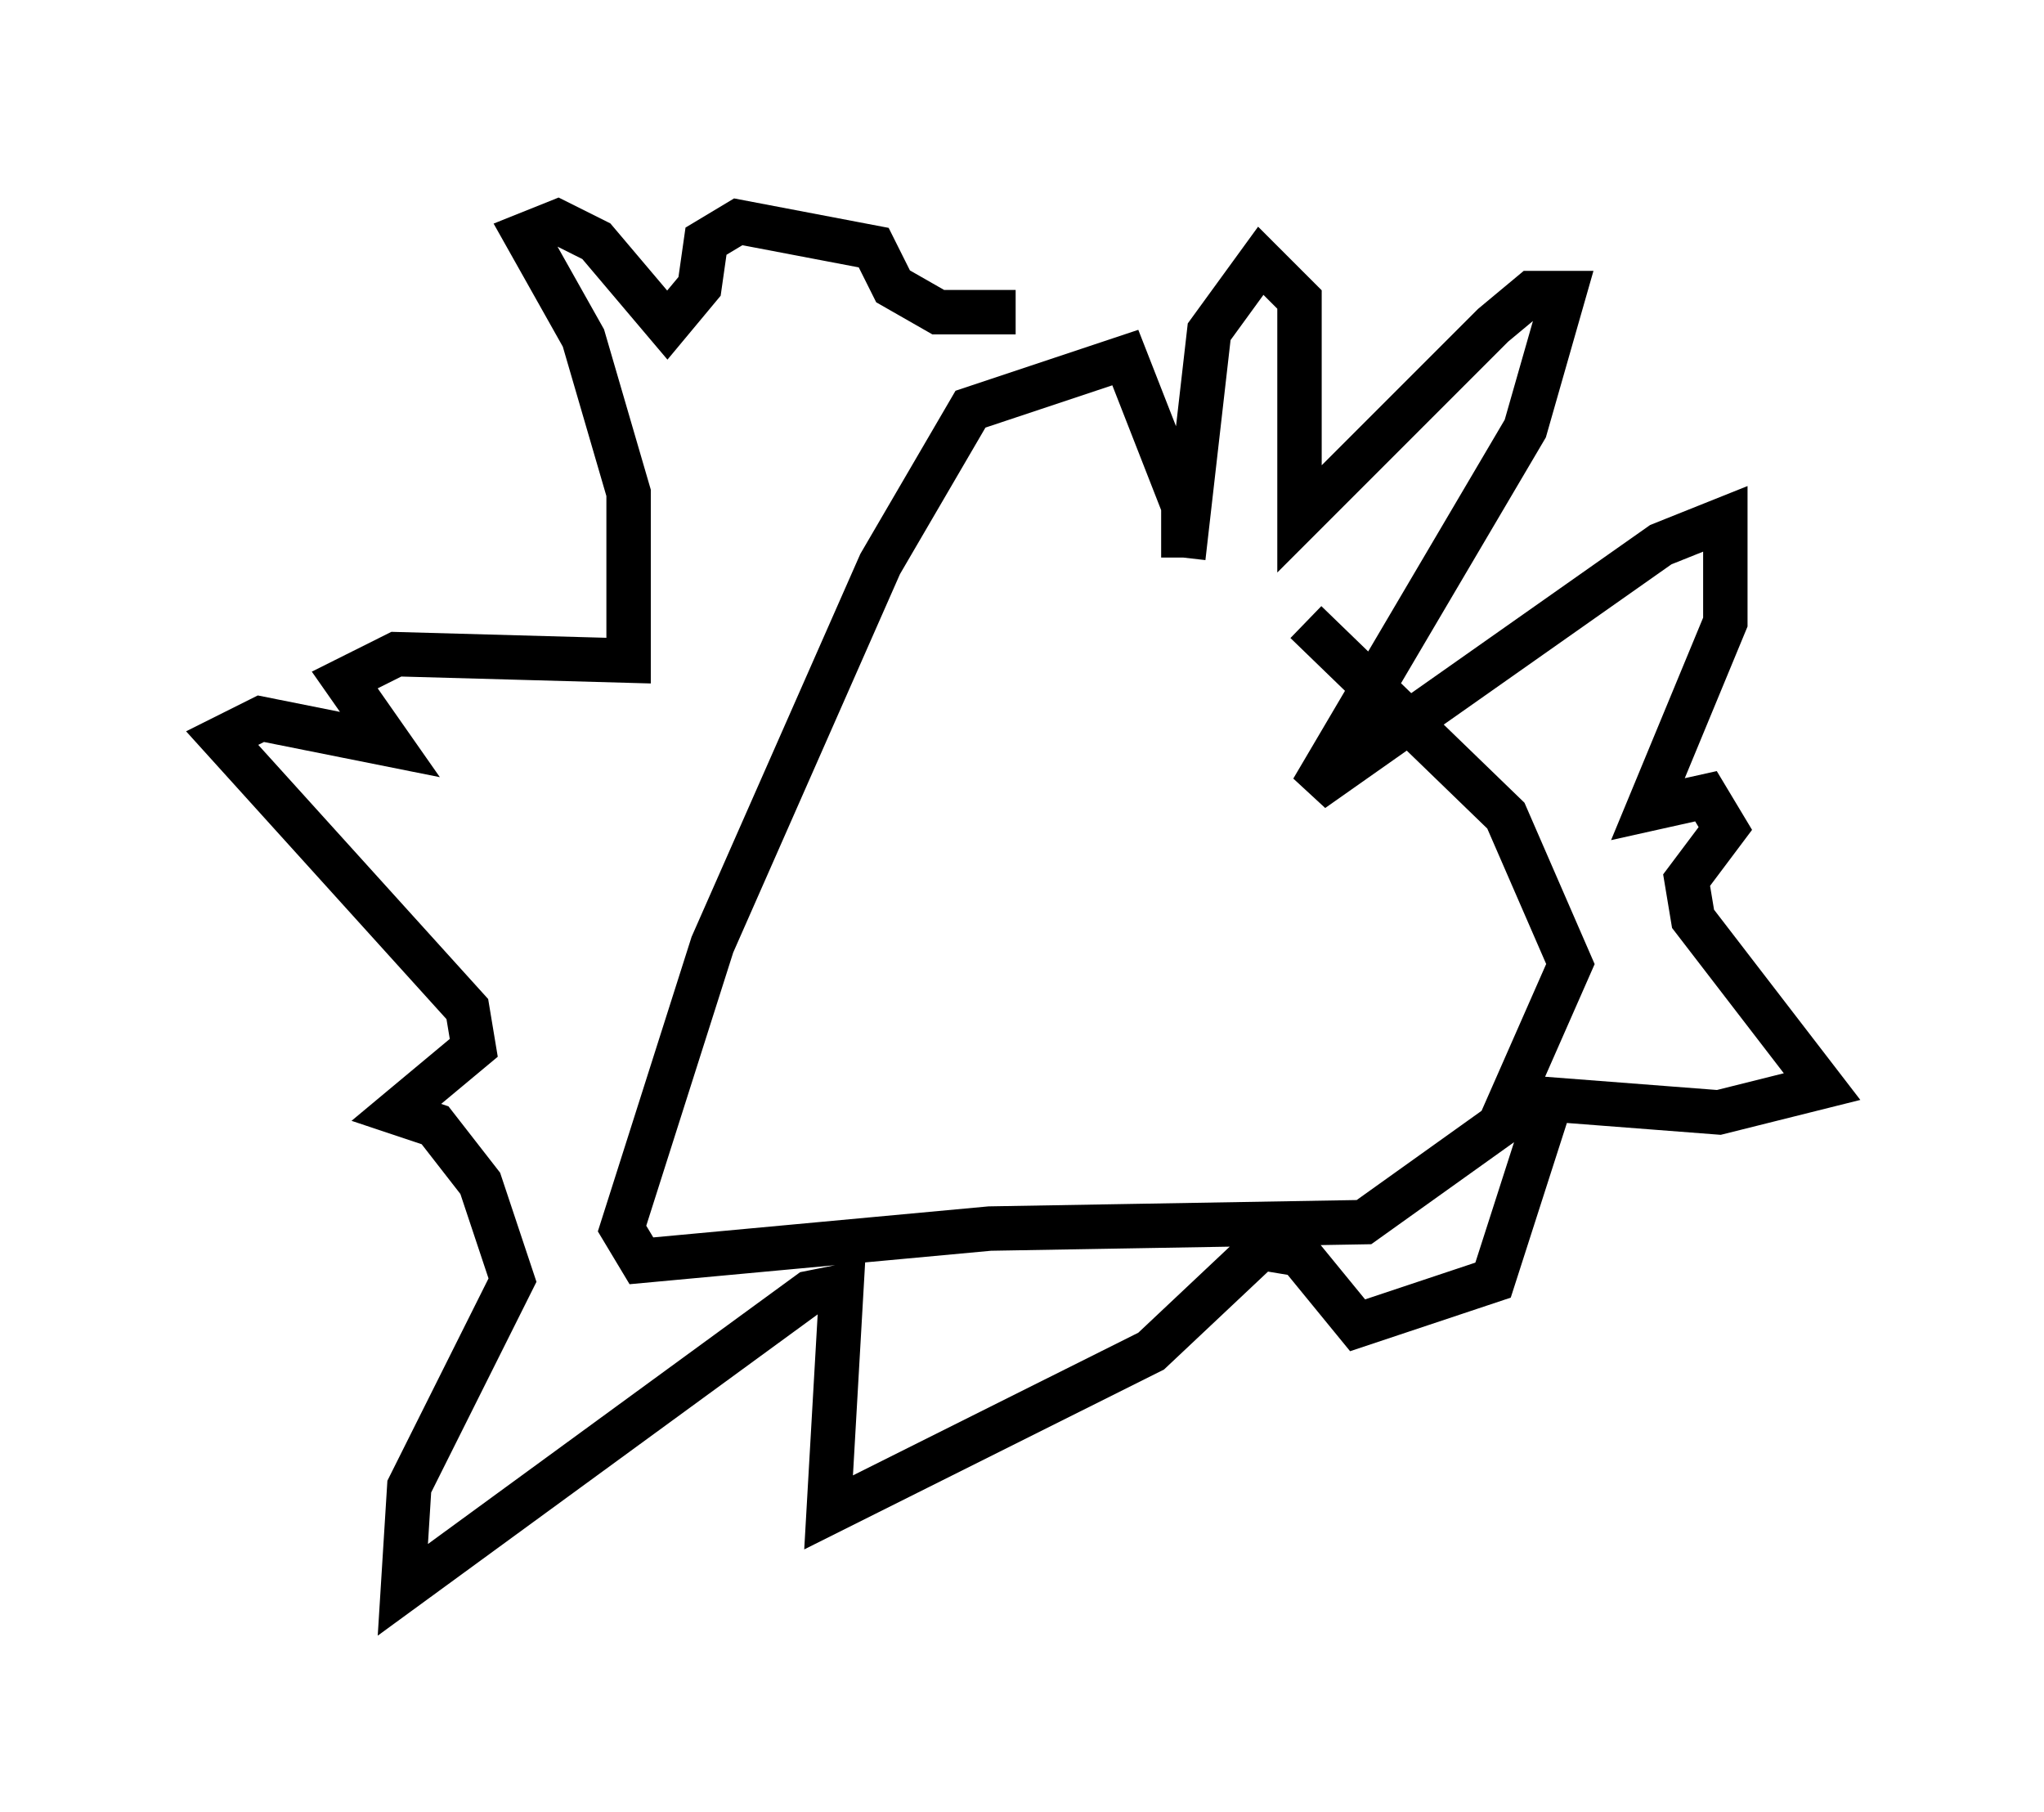 <?xml version="1.0" encoding="utf-8" ?>
<svg baseProfile="full" height="40.793" version="1.1" width="46.022" xmlns="http://www.w3.org/2000/svg" xmlns:ev="http://www.w3.org/2001/xml-events" xmlns:xlink="http://www.w3.org/1999/xlink"><defs /><rect fill="white" height="40.793" width="46.022" x="0" y="0" /><path d="M25.626, 13.86 m3.777, 0.145 l4.503, 4.358 1.453, 3.341 l-1.598, 3.631 -3.05, 2.179 l-8.425, 0.145 -7.844, 0.726 l-0.436, -0.726 2.034, -6.391 l3.777, -8.57 2.034, -3.486 l3.486, -1.162 1.307, 3.341 l0.0, 1.162 m0.0, 0.0 l0.581, -5.084 1.162, -1.598 l0.872, 0.872 0.0, 4.939 l4.358, -4.358 0.872, -0.726 l0.726, 0.0 -0.872, 3.05 l-4.793, 8.134 7.844, -5.52 l1.453, -0.581 0.0, 2.324 l-1.743, 4.212 1.307, -0.291 l0.436, 0.726 -0.872, 1.162 l0.145, 0.872 2.905, 3.777 l-2.324, 0.581 -3.777, -0.291 l-1.307, 4.067 -3.05, 1.017 l-1.307, -1.598 -0.872, -0.145 l-2.469, 2.324 -7.263, 3.631 l0.291, -5.084 -0.726, 0.145 l-9.151, 6.682 0.145, -2.324 l2.324, -4.648 -0.726, -2.179 l-1.017, -1.307 -0.872, -0.291 l1.743, -1.453 -0.145, -0.872 l-5.52, -6.101 0.872, -0.436 l2.905, 0.581 -1.017, -1.453 l1.162, -0.581 5.229, 0.145 l0.0, -3.777 -1.017, -3.486 l-1.307, -2.324 0.726, -0.291 l0.872, 0.436 1.598, 1.888 l0.726, -0.872 0.145, -1.017 l0.726, -0.436 3.05, 0.581 l0.436, 0.872 1.017, 0.581 l1.743, 0.0 " fill="none" stroke="black" stroke-width="1" /></svg>